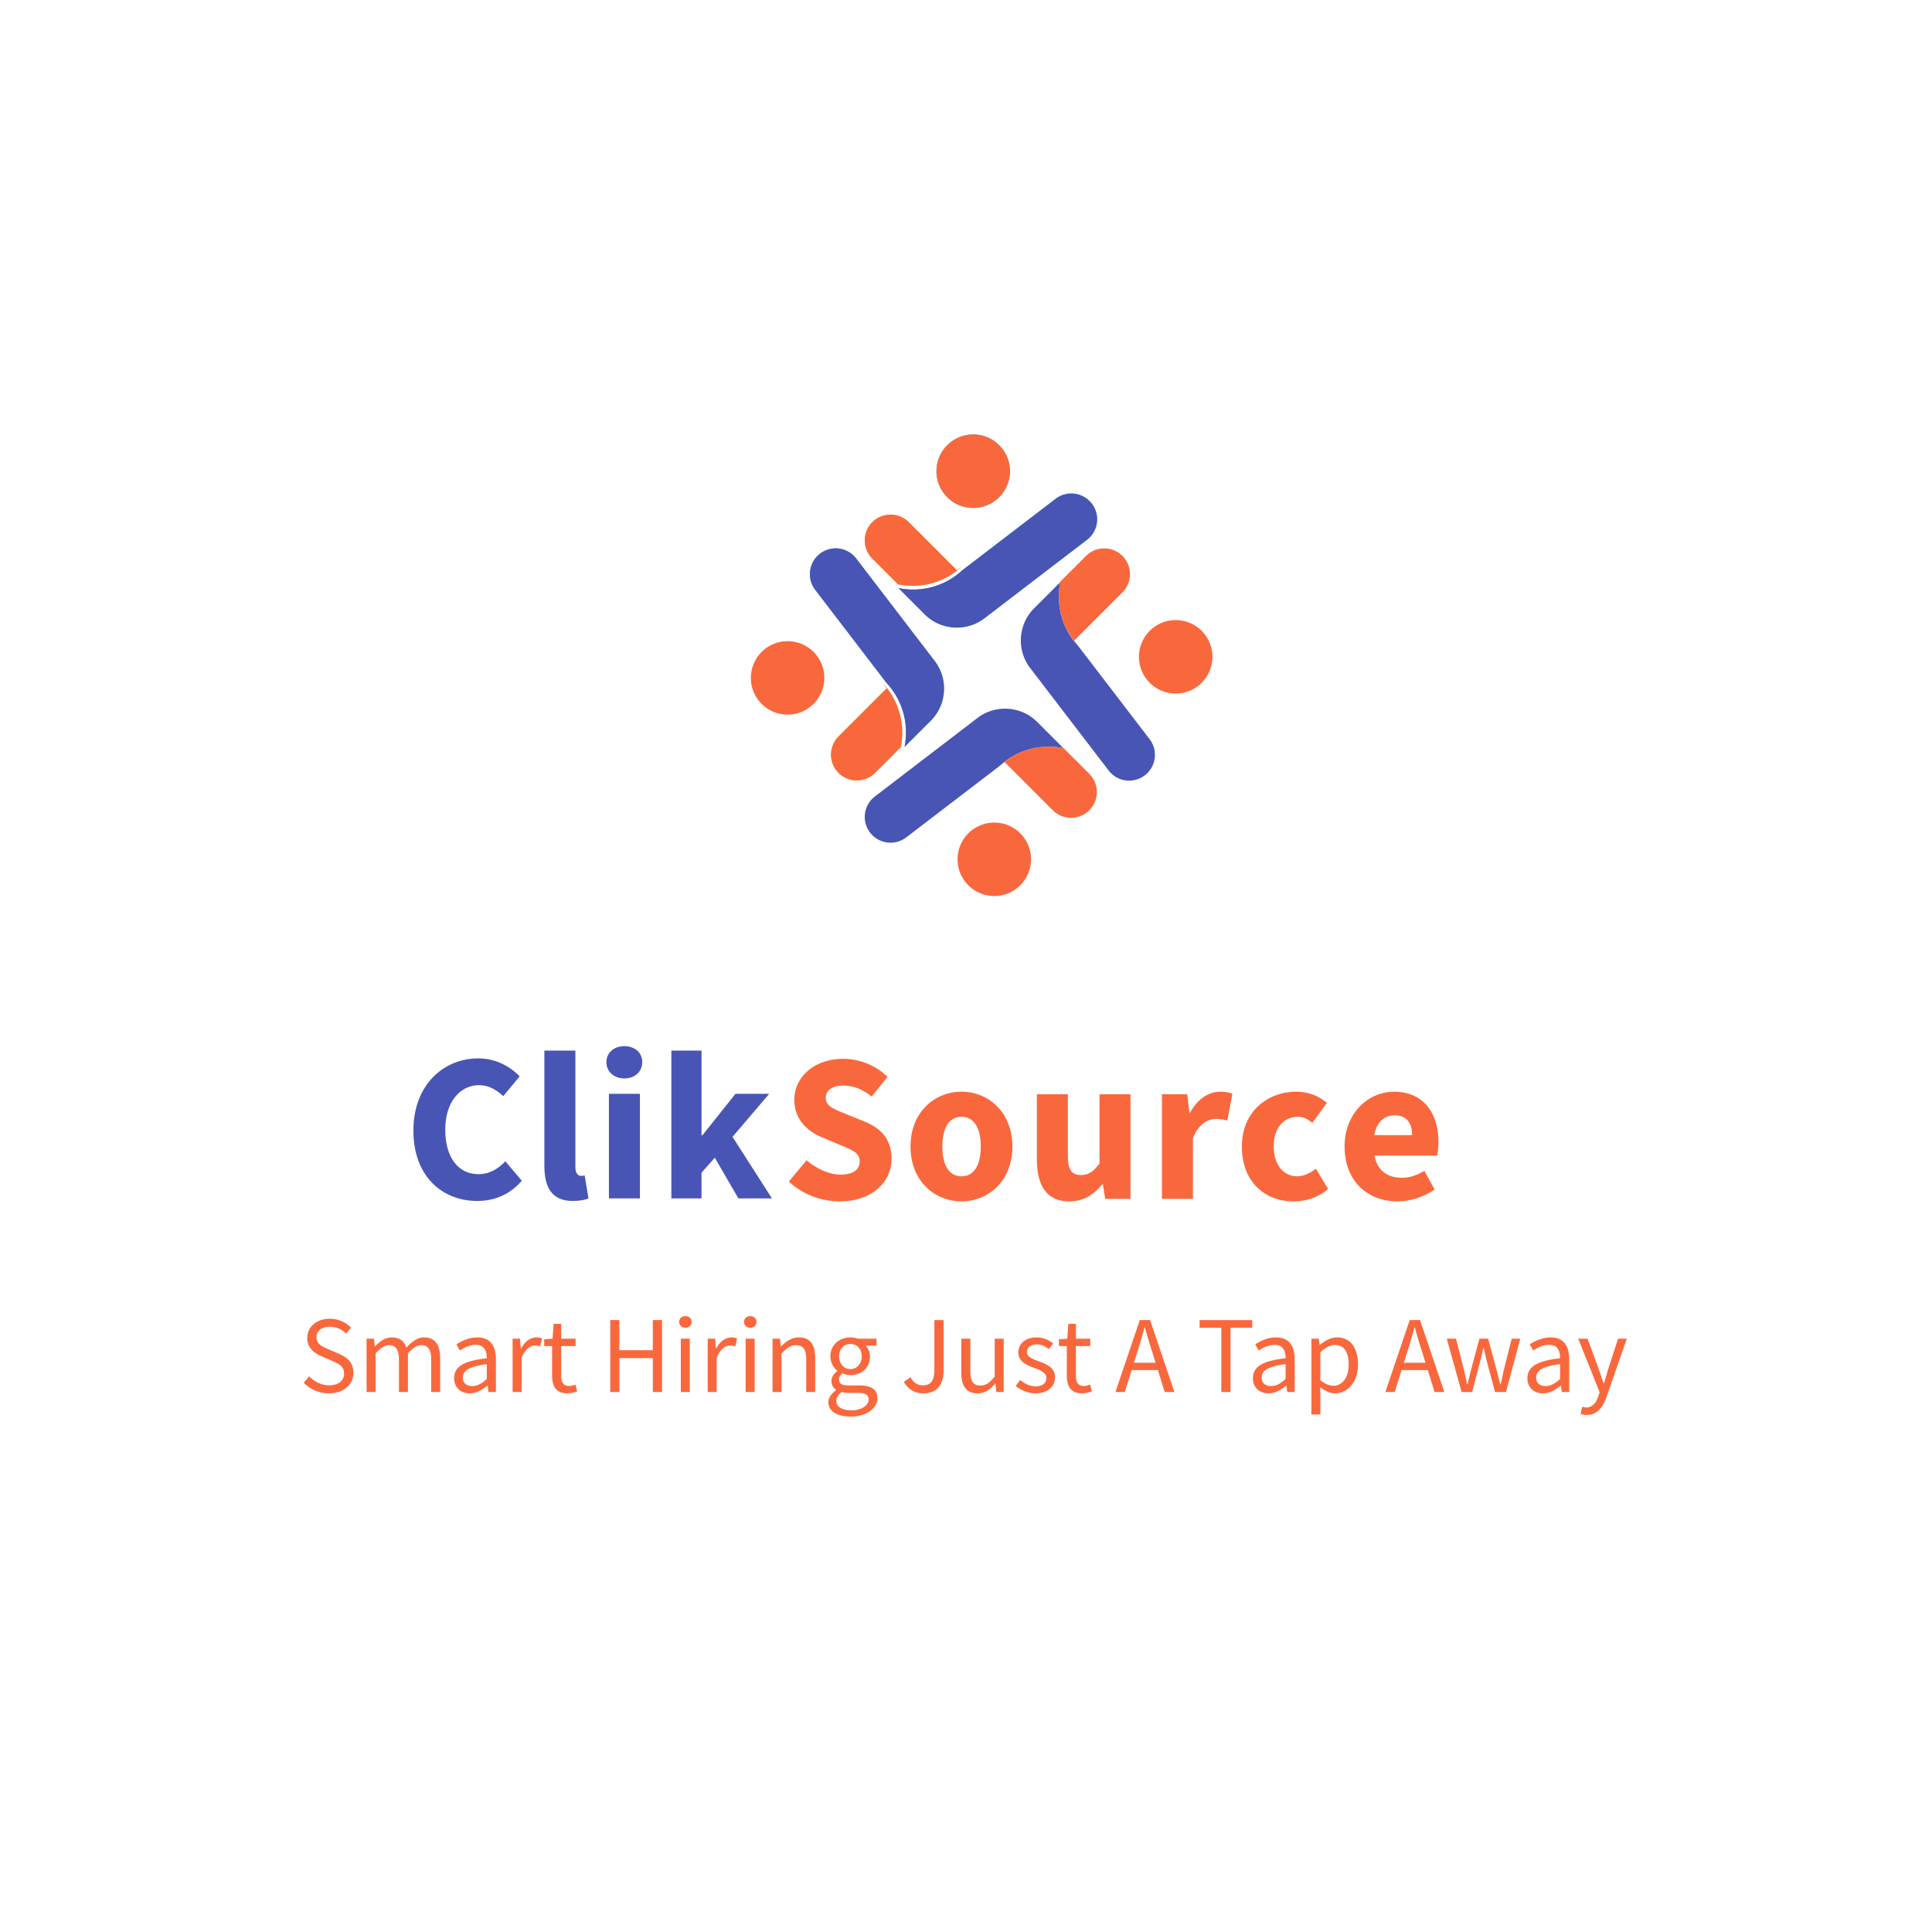 <svg xmlns="http://www.w3.org/2000/svg" xmlns:xlink="http://www.w3.org/1999/xlink" width="458" height="458" viewBox="0 0 458 458">
    <defs>
        <filter id="a" width="106.8%" height="106.8%" x="-3.4%" y="-3.4%" filterUnits="objectBoundingBox">
            <feOffset in="SourceAlpha" result="shadowOffsetOuter1"/>
            <feGaussianBlur in="shadowOffsetOuter1" result="shadowBlurOuter1" stdDeviation="5"/>
            <feColorMatrix in="shadowBlurOuter1" values="0 0 0 0 0.976 0 0 0 0 0.408 0 0 0 0 0.239 0 0 0 0.148 0"/>
        </filter>
        <path id="c" d="M50.019 31.3a17.136 17.136 0 0 1-11.68 4.57c-1.18 0-2.329-.116-3.441-.342l-6.106-6.103a6.1 6.1 0 0 1 0-8.638 6.118 6.118 0 0 1 8.642 0l11.418 11.412 1.167-.898z"/>
        <path id="d" d="M31.307 59a17.121 17.121 0 0 1 4.571 11.675c0 1.179-.116 2.327-.342 3.44l-6.106 6.102a6.11 6.11 0 0 1-8.642-8.638l11.417-11.412L31.307 59z"/>
    </defs>
    <g fill="none" fill-rule="evenodd">
        <g opacity=".041">
            <use fill="#000" filter="url(#a)" xlink:href="#b"/>
            <use fill="#5050E2" xlink:href="#b"/>
        </g>
        <path fill="#28B4D2" d="M239.419 111.705a8.707 8.707 0 0 1-8.71 8.705 8.69 8.69 0 0 1-7.254-3.89 8.6 8.6 0 0 1-1.455-4.815c0-4.807 3.9-8.705 8.71-8.705 4.81 0 8.709 3.897 8.709 8.705M257.684 127.957l-24.307 18.603a10.71 10.71 0 0 1-6.54 2.211c-2.78 0-5.55-1.063-7.627-3.146l-6.21-6.207c1.112.226 2.261.342 3.44.342 4.505 0 8.612-1.729 11.68-4.57l22.132-16.934a6.121 6.121 0 0 1 8.569 1.136 6.104 6.104 0 0 1-1.137 8.565"/>
        <path fill="#E1BA23" d="M228.019 134.3a17.136 17.136 0 0 1-11.68 4.57c-1.18 0-2.329-.116-3.44-.342l-6.107-6.103a6.1 6.1 0 0 1 0-8.638 6.119 6.119 0 0 1 8.643 0l11.417 11.412 1.167-.898z"/>
        <path d="M228.019 134.3a17.136 17.136 0 0 1-11.68 4.57c-1.18 0-2.329-.116-3.441-.342l-6.106-6.103a6.1 6.1 0 0 1 0-8.638 6.118 6.118 0 0 1 8.642 0l11.418 11.412 1.167-.898z"/>
        <path fill="#F9683D" d="M239.419 111.705a8.707 8.707 0 0 1-8.71 8.705 8.69 8.69 0 0 1-7.254-3.89 8.6 8.6 0 0 1-1.455-4.815c0-4.807 3.9-8.705 8.71-8.705 4.81 0 8.709 3.897 8.709 8.705"/>
        <path fill="#4855B5" d="M257.684 127.957l-24.307 18.603a10.71 10.71 0 0 1-6.54 2.211c-2.78 0-5.55-1.063-7.627-3.146l-6.21-6.207c1.112.226 2.261.342 3.44.342 4.505 0 8.612-1.729 11.68-4.57l22.132-16.934a6.121 6.121 0 0 1 8.569 1.136 6.104 6.104 0 0 1-1.137 8.565"/>
        <path fill="#F9683D" d="M228.019 134.3a17.136 17.136 0 0 1-11.68 4.57c-1.18 0-2.329-.116-3.44-.342l-6.107-6.103a6.1 6.1 0 0 1 0-8.638 6.119 6.119 0 0 1 8.643 0l11.417 11.412 1.167-.898zM227 203.705a8.706 8.706 0 0 1 8.71-8.705 8.69 8.69 0 0 1 7.254 3.891 8.6 8.6 0 0 1 1.455 4.814c0 4.808-3.9 8.706-8.71 8.706-4.81 0-8.709-3.898-8.709-8.706"/>
        <path fill="#4855B5" d="M207.398 188.814l24.307-18.603a10.71 10.71 0 0 1 6.54-2.211c2.78 0 5.55 1.063 7.627 3.146l6.21 6.207a17.246 17.246 0 0 0-3.44-.342 17.136 17.136 0 0 0-11.68 4.57l-22.132 16.934a6.121 6.121 0 0 1-8.569-1.136 6.104 6.104 0 0 1 1.137-8.565"/>
        <path fill="#F9683D" d="M237 181.57a17.136 17.136 0 0 1 11.68-4.57c1.18 0 2.329.116 3.44.342l6.106 6.103a6.1 6.1 0 0 1 0 8.639 6.118 6.118 0 0 1-8.642 0l-11.416-11.413-1.168.899zM186.71 152a8.704 8.704 0 0 1 4.816 15.957 8.608 8.608 0 0 1-4.816 1.454c-4.81 0-8.71-3.897-8.71-8.706 0-4.807 3.9-8.705 8.71-8.705"/>
        <path fill="#28B4D2" d="M202.962 132.397l18.611 24.296a10.697 10.697 0 0 1 2.213 6.537c0 2.78-1.064 5.547-3.148 7.624l-6.21 6.207c.226-1.112.343-2.26.343-3.44a17.12 17.12 0 0 0-4.572-11.674l-16.942-22.122a6.11 6.11 0 1 1 9.706-7.429"/>
        <path fill="#E1BA23" d="M209.306 162a17.12 17.12 0 0 1 4.572 11.675c0 1.179-.116 2.327-.342 3.439l-6.106 6.103a6.107 6.107 0 0 1-8.642 0 6.112 6.112 0 0 1 0-8.638l11.417-11.412-.899-1.167z"/>
        <path d="M209.307 162a17.121 17.121 0 0 1 4.571 11.675c0 1.179-.116 2.327-.342 3.44l-6.106 6.102a6.11 6.11 0 0 1-8.642-8.638l11.417-11.412-.898-1.167z"/>
        <path fill="#4855B5" d="M202.962 132.397l18.611 24.296a10.697 10.697 0 0 1 2.213 6.537c0 2.78-1.064 5.547-3.148 7.624l-6.21 6.207c.226-1.112.343-2.26.343-3.44a17.12 17.12 0 0 0-4.572-11.674l-16.942-22.122a6.11 6.11 0 1 1 9.706-7.429"/>
        <path fill="#F9683D" d="M209.306 162a17.12 17.12 0 0 1 4.572 11.675c0 1.179-.116 2.327-.342 3.439l-6.106 6.103a6.107 6.107 0 0 1-8.642 0 6.112 6.112 0 0 1 0-8.638l11.417-11.412-.899-1.167zM278.71 164.411a8.704 8.704 0 0 1-4.816-15.957A8.608 8.608 0 0 1 278.71 147c4.81 0 8.709 3.898 8.709 8.706s-3.9 8.705-8.71 8.705"/>
        <path fill="#4855B5" d="M262.823 182.664l-18.61-24.296A10.697 10.697 0 0 1 242 151.83c0-2.78 1.064-5.547 3.148-7.624l6.21-6.207a17.208 17.208 0 0 0-.343 3.44 17.12 17.12 0 0 0 4.572 11.674l16.942 22.121a6.11 6.11 0 1 1-9.706 7.429"/>
        <path fill="#F9683D" d="M255.572 153.009A17.12 17.12 0 0 1 251 141.334c0-1.179.116-2.328.343-3.44l6.105-6.103a6.107 6.107 0 0 1 8.642 0 6.111 6.111 0 0 1 0 8.639l-11.417 11.412.899 1.167zM199.05 284.8c-4.25 0-8.75-1.6-12.05-4.7l4.2-5.05c2.35 2 5.35 3.4 8.05 3.4 3.05 0 4.55-1.2 4.55-3.15 0-2.05-1.85-2.7-4.7-3.9l-4.25-1.8c-3.35-1.35-6.55-4.15-6.55-8.9 0-5.4 4.8-9.7 11.6-9.7 3.75 0 7.7 1.5 10.5 4.3l-3.75 4.65c-2.15-1.65-4.15-2.6-6.75-2.6-2.55 0-4.15 1.1-4.15 2.95 0 2 2.15 2.7 4.95 3.85l4.2 1.7c3.95 1.6 6.45 4.25 6.45 8.85 0 5.4-4.5 10.1-12.3 10.1zm28.9 0c-6.3 0-12.1-4.75-12.1-13s5.8-13 12.1-13c6.25 0 12.05 4.75 12.05 13s-5.8 13-12.05 13zm0-5.95c3 0 4.55-2.75 4.55-7.05s-1.55-7.05-4.55-7.05c-3.05 0-4.55 2.75-4.55 7.05s1.5 7.05 4.55 7.05zm25.55 5.95c-5.4 0-7.7-3.8-7.7-10v-15.4h7.35v14.45c0 3.55.95 4.7 3.1 4.7 1.85 0 2.95-.8 4.4-2.75v-16.4H268v24.8h-6l-.55-3.45h-.15c-2.1 2.5-4.4 4.05-7.8 4.05zm21.95-.6v-24.8h6l.5 4.35h.2c1.8-3.35 4.5-4.95 7.05-4.95 1.4 0 2.25.2 2.95.5l-1.2 6.35c-.9-.25-1.65-.4-2.7-.4-1.85 0-4.15 1.2-5.45 4.55v14.4h-7.35zm31.2.6c-6.9 0-12.25-4.75-12.25-13s6.05-13 12.9-13c3.05 0 5.4 1.1 7.25 2.65l-3.45 4.75c-1.2-1-2.2-1.45-3.35-1.45-3.55 0-5.8 2.75-5.8 7.05s2.35 7.05 5.55 7.05c1.6 0 3.15-.8 4.45-1.8l2.9 4.8c-2.45 2.15-5.5 2.95-8.2 2.95zm24.65 0c-7.1 0-12.55-4.8-12.55-13 0-8.05 5.75-13 11.7-13 7.05 0 10.55 5.15 10.55 11.9 0 1.3-.15 2.65-.3 3.25h-14.85c.65 3.6 3.15 5.25 6.45 5.25 1.85 0 3.55-.55 5.35-1.65l2.45 4.45c-2.55 1.75-5.85 2.8-8.8 2.8zm-5.5-15.7h8.95c0-2.75-1.2-4.7-4.15-4.7-2.3 0-4.3 1.55-4.8 4.7z"/>
        <path fill="#4855B5" d="M113.15 284.7C104.9 284.7 98 278.95 98 268c0-10.8 7.15-17.1 15.4-17.1 4.2 0 7.6 2 9.8 4.25l-3.9 4.7c-1.65-1.5-3.4-2.6-5.75-2.6-4.45 0-8 3.95-8 10.5 0 6.7 3.1 10.6 7.9 10.6 2.65 0 4.75-1.35 6.35-3.05l3.9 4.6c-2.7 3.15-6.3 4.8-10.55 4.8zm22.65 0c-5.05 0-6.75-3.3-6.75-8.3v-27.35h7.35v27.65c0 1.55.7 2.05 1.3 2.05.3 0 .5 0 .9-.1l.9 5.45c-.8.35-2.05.6-3.7.6zm8.55-.6v-24.8h7.35v24.8h-7.35zm3.65-28.45c-2.45 0-4.25-1.6-4.25-3.85s1.8-3.8 4.25-3.8c2.5 0 4.25 1.55 4.25 3.8s-1.75 3.85-4.25 3.85zm11.15 28.45v-35.05h7.15v20.1h.2l7.85-9.85h8l-8.7 10.2 9.35 14.6h-7.95l-5.6-9.65-3.15 3.55v6.1h-7.15z"/>
        <path fill="#F9683D" d="M77.98 330.304a8.271 8.271 0 0 1-5.98-2.522l1.3-1.508c1.222 1.274 2.938 2.132 4.706 2.132 2.236 0 3.562-1.118 3.562-2.782 0-1.742-1.222-2.288-2.834-3.016l-2.444-1.066c-1.612-.676-3.458-1.898-3.458-4.394 0-2.6 2.262-4.524 5.356-4.524 2.028 0 3.822.858 5.044 2.106l-1.17 1.404c-1.04-.988-2.288-1.612-3.874-1.612-1.898 0-3.172.962-3.172 2.496 0 1.638 1.482 2.262 2.834 2.834l2.418 1.04c1.976.858 3.51 2.028 3.51 4.55 0 2.704-2.21 4.862-5.798 4.862zm8.922-.312v-12.636h1.768l.182 1.82h.078c1.092-1.196 2.418-2.132 3.926-2.132 1.924 0 2.964.91 3.484 2.418 1.326-1.43 2.626-2.418 4.16-2.418 2.6 0 3.848 1.716 3.848 4.94v8.008h-2.132v-7.722c0-2.366-.754-3.38-2.34-3.38-.988 0-2.002.65-3.172 1.95v9.152h-2.132v-7.722c0-2.366-.754-3.38-2.366-3.38-.936 0-2.002.65-3.172 1.95v9.152h-2.132zm24.445.312c-2.106 0-3.692-1.326-3.692-3.588 0-2.756 2.366-4.134 7.748-4.732 0-1.612-.52-3.172-2.6-3.172-1.456 0-2.782.676-3.77 1.352l-.832-1.482c1.17-.754 2.938-1.638 4.966-1.638 3.094 0 4.394 2.054 4.394 5.2v7.748h-1.768l-.182-1.508h-.078c-1.196.988-2.6 1.82-4.186 1.82zm.624-1.716c1.222 0 2.21-.598 3.432-1.69v-3.51c-4.212.52-5.668 1.56-5.668 3.172 0 1.43.988 2.028 2.236 2.028zm9.546 1.404v-12.636h1.768l.182 2.288h.078c.858-1.586 2.158-2.6 3.588-2.6.546 0 .936.078 1.352.26l-.416 1.872c-.416-.13-.702-.208-1.222-.208-1.066 0-2.34.78-3.198 2.912v8.112h-2.132zm12.978.312c-2.704 0-3.614-1.716-3.614-4.212v-6.994h-1.872v-1.612l1.976-.13.26-3.536h1.794v3.536h3.406v1.742h-3.406v7.02c0 1.56.494 2.444 1.95 2.444.442 0 1.014-.182 1.43-.338l.416 1.612c-.702.234-1.56.468-2.34.468zm10.175-.312v-17.056h2.158v7.15h7.93v-7.15h2.184v17.056h-2.184v-8.034h-7.93v8.034h-2.158zm16.722 0v-12.636h2.132v12.636h-2.132zm1.092-15.236c-.832 0-1.482-.572-1.482-1.378 0-.832.65-1.378 1.482-1.378s1.482.546 1.482 1.378c0 .806-.65 1.378-1.482 1.378zm5.283 15.236v-12.636h1.768l.182 2.288h.078c.858-1.586 2.158-2.6 3.588-2.6.546 0 .936.078 1.352.26l-.416 1.872c-.416-.13-.702-.208-1.222-.208-1.066 0-2.34.78-3.198 2.912v8.112h-2.132zm9 0v-12.636h2.132v12.636h-2.132zm1.092-15.236c-.832 0-1.482-.572-1.482-1.378 0-.832.65-1.378 1.482-1.378s1.482.546 1.482 1.378c0 .806-.65 1.378-1.482 1.378zm5.282 15.236v-12.636h1.768l.182 1.82h.078c1.196-1.196 2.496-2.132 4.238-2.132 2.652 0 3.848 1.716 3.848 4.94v8.008h-2.132v-7.722c0-2.366-.728-3.38-2.392-3.38-1.3 0-2.184.676-3.458 1.95v9.152h-2.132zm18.465 5.824c-3.094 0-5.226-1.222-5.226-3.406 0-1.066.702-2.08 1.846-2.86v-.104c-.624-.39-1.118-1.066-1.118-2.054 0-1.066.728-1.898 1.378-2.34v-.104c-.832-.676-1.638-1.898-1.638-3.406 0-2.756 2.184-4.498 4.758-4.498.702 0 1.326.13 1.794.312h4.394v1.638h-2.6c.598.572 1.04 1.534 1.04 2.6 0 2.704-2.054 4.394-4.628 4.394a4.414 4.414 0 0 1-1.898-.442c-.442.39-.806.806-.806 1.508 0 .806.52 1.378 2.236 1.378h2.444c2.938 0 4.42.91 4.42 3.016 0 2.34-2.47 4.368-6.396 4.368zm0-11.258c1.456 0 2.678-1.17 2.678-3.016s-1.196-2.938-2.678-2.938-2.678 1.092-2.678 2.938 1.222 3.016 2.678 3.016zm.312 9.776c2.418 0 4.004-1.248 4.004-2.574 0-1.17-.91-1.56-2.548-1.56h-2.184a6.153 6.153 0 0 1-1.638-.208c-.91.65-1.3 1.404-1.3 2.132 0 1.352 1.378 2.21 3.666 2.21zm17.064-4.03c-2.158 0-3.718-.936-4.706-2.73l1.56-1.092c.754 1.352 1.716 1.924 2.938 1.924 1.82 0 2.73-1.04 2.73-3.64v-11.83h2.184v12.038c0 2.938-1.378 5.33-4.706 5.33zm12.77 0c-2.677 0-3.873-1.716-3.873-4.94v-8.008h2.158v7.722c0 2.366.702 3.38 2.366 3.38 1.3 0 2.21-.65 3.406-2.132v-8.97h2.132v12.636h-1.768l-.182-1.976h-.078c-1.17 1.378-2.418 2.288-4.16 2.288zm13.733 0c-1.794 0-3.51-.754-4.706-1.742l1.066-1.43c1.092.884 2.21 1.508 3.718 1.508 1.664 0 2.496-.884 2.496-1.976 0-1.3-1.508-1.872-2.886-2.392-1.794-.65-3.77-1.508-3.77-3.64 0-2.028 1.612-3.588 4.342-3.588 1.586 0 2.964.65 3.926 1.43l-1.014 1.352c-.858-.65-1.768-1.118-2.886-1.118-1.586 0-2.314.858-2.314 1.82 0 1.196 1.378 1.638 2.808 2.184 1.82.676 3.848 1.43 3.848 3.822 0 2.054-1.638 3.77-4.628 3.77zm11.028 0c-2.704 0-3.614-1.716-3.614-4.212v-6.994h-1.872v-1.612l1.976-.13.26-3.536h1.794v3.536h3.406v1.742h-3.406v7.02c0 1.56.494 2.444 1.95 2.444.442 0 1.014-.182 1.43-.338l.416 1.612c-.702.234-1.56.468-2.34.468zm13.113-9.854l-.806 2.6h5.122l-.806-2.6c-.624-1.898-1.17-3.77-1.716-5.746h-.104a98.207 98.207 0 0 1-1.69 5.746zm-5.2 9.542l5.772-17.056h2.444l5.772 17.056H276.1l-1.612-5.2h-6.214l-1.638 5.2h-2.21zm25.099 0v-15.236h-5.148v-1.82h12.48v1.82h-5.148v15.236h-2.184zm11.184.312c-2.106 0-3.692-1.326-3.692-3.588 0-2.756 2.366-4.134 7.748-4.732 0-1.612-.52-3.172-2.6-3.172-1.456 0-2.782.676-3.77 1.352l-.832-1.482c1.17-.754 2.938-1.638 4.966-1.638 3.094 0 4.394 2.054 4.394 5.2v7.748h-1.768l-.182-1.508h-.078c-1.196.988-2.6 1.82-4.186 1.82zm.624-1.716c1.222 0 2.21-.598 3.432-1.69v-3.51c-4.212.52-5.668 1.56-5.668 3.172 0 1.43.988 2.028 2.236 2.028zm9.546 6.734v-17.966h1.768l.182 1.456h.078c1.144-.962 2.548-1.768 4.03-1.768 3.25 0 4.992 2.522 4.992 6.448 0 4.29-2.574 6.812-5.46 6.812-1.17 0-2.34-.546-3.51-1.456l.052 2.21v4.264h-2.132zm5.226-6.812c2.08 0 3.614-1.898 3.614-5.018 0-2.782-.936-4.654-3.328-4.654-1.066 0-2.132.598-3.38 1.716v6.63c1.144.962 2.262 1.326 3.094 1.326zm17.507-8.06l-.806 2.6h5.122l-.806-2.6c-.624-1.898-1.17-3.77-1.716-5.746h-.104a98.207 98.207 0 0 1-1.69 5.746zm-5.2 9.542l5.772-17.056h2.444l5.772 17.056h-2.314l-1.612-5.2h-6.214l-1.638 5.2h-2.21zm18.074 0l-3.51-12.636h2.184l1.872 7.306c.286 1.196.52 2.34.754 3.51h.104c.286-1.17.546-2.34.858-3.51l1.95-7.306h2.08l1.976 7.306c.312 1.196.598 2.34.884 3.51h.104c.286-1.17.52-2.314.78-3.51l1.846-7.306h2.028l-3.38 12.636h-2.6l-1.82-6.786c-.312-1.196-.546-2.366-.858-3.64h-.104c-.286 1.274-.546 2.47-.884 3.666l-1.768 6.76h-2.496zm19.297.312c-2.106 0-3.692-1.326-3.692-3.588 0-2.756 2.366-4.134 7.748-4.732 0-1.612-.52-3.172-2.6-3.172-1.456 0-2.782.676-3.77 1.352l-.832-1.482c1.17-.754 2.938-1.638 4.966-1.638 3.094 0 4.394 2.054 4.394 5.2v7.748h-1.768l-.182-1.508h-.078c-1.196.988-2.6 1.82-4.186 1.82zm.624-1.716c1.222 0 2.21-.598 3.432-1.69v-3.51c-4.212.52-5.668 1.56-5.668 3.172 0 1.43.988 2.028 2.236 2.028zm9.754 6.838a4.196 4.196 0 0 1-1.482-.26l.416-1.69c.26.078.65.182.962.182 1.43 0 2.34-1.144 2.86-2.704l.286-.936-5.07-12.662h2.21l2.574 6.994c.39 1.092.832 2.392 1.222 3.562h.104c.364-1.144.728-2.444 1.066-3.562l2.262-6.994h2.08l-4.758 13.676c-.884 2.496-2.184 4.394-4.732 4.394z"/>
    </g>
</svg>
